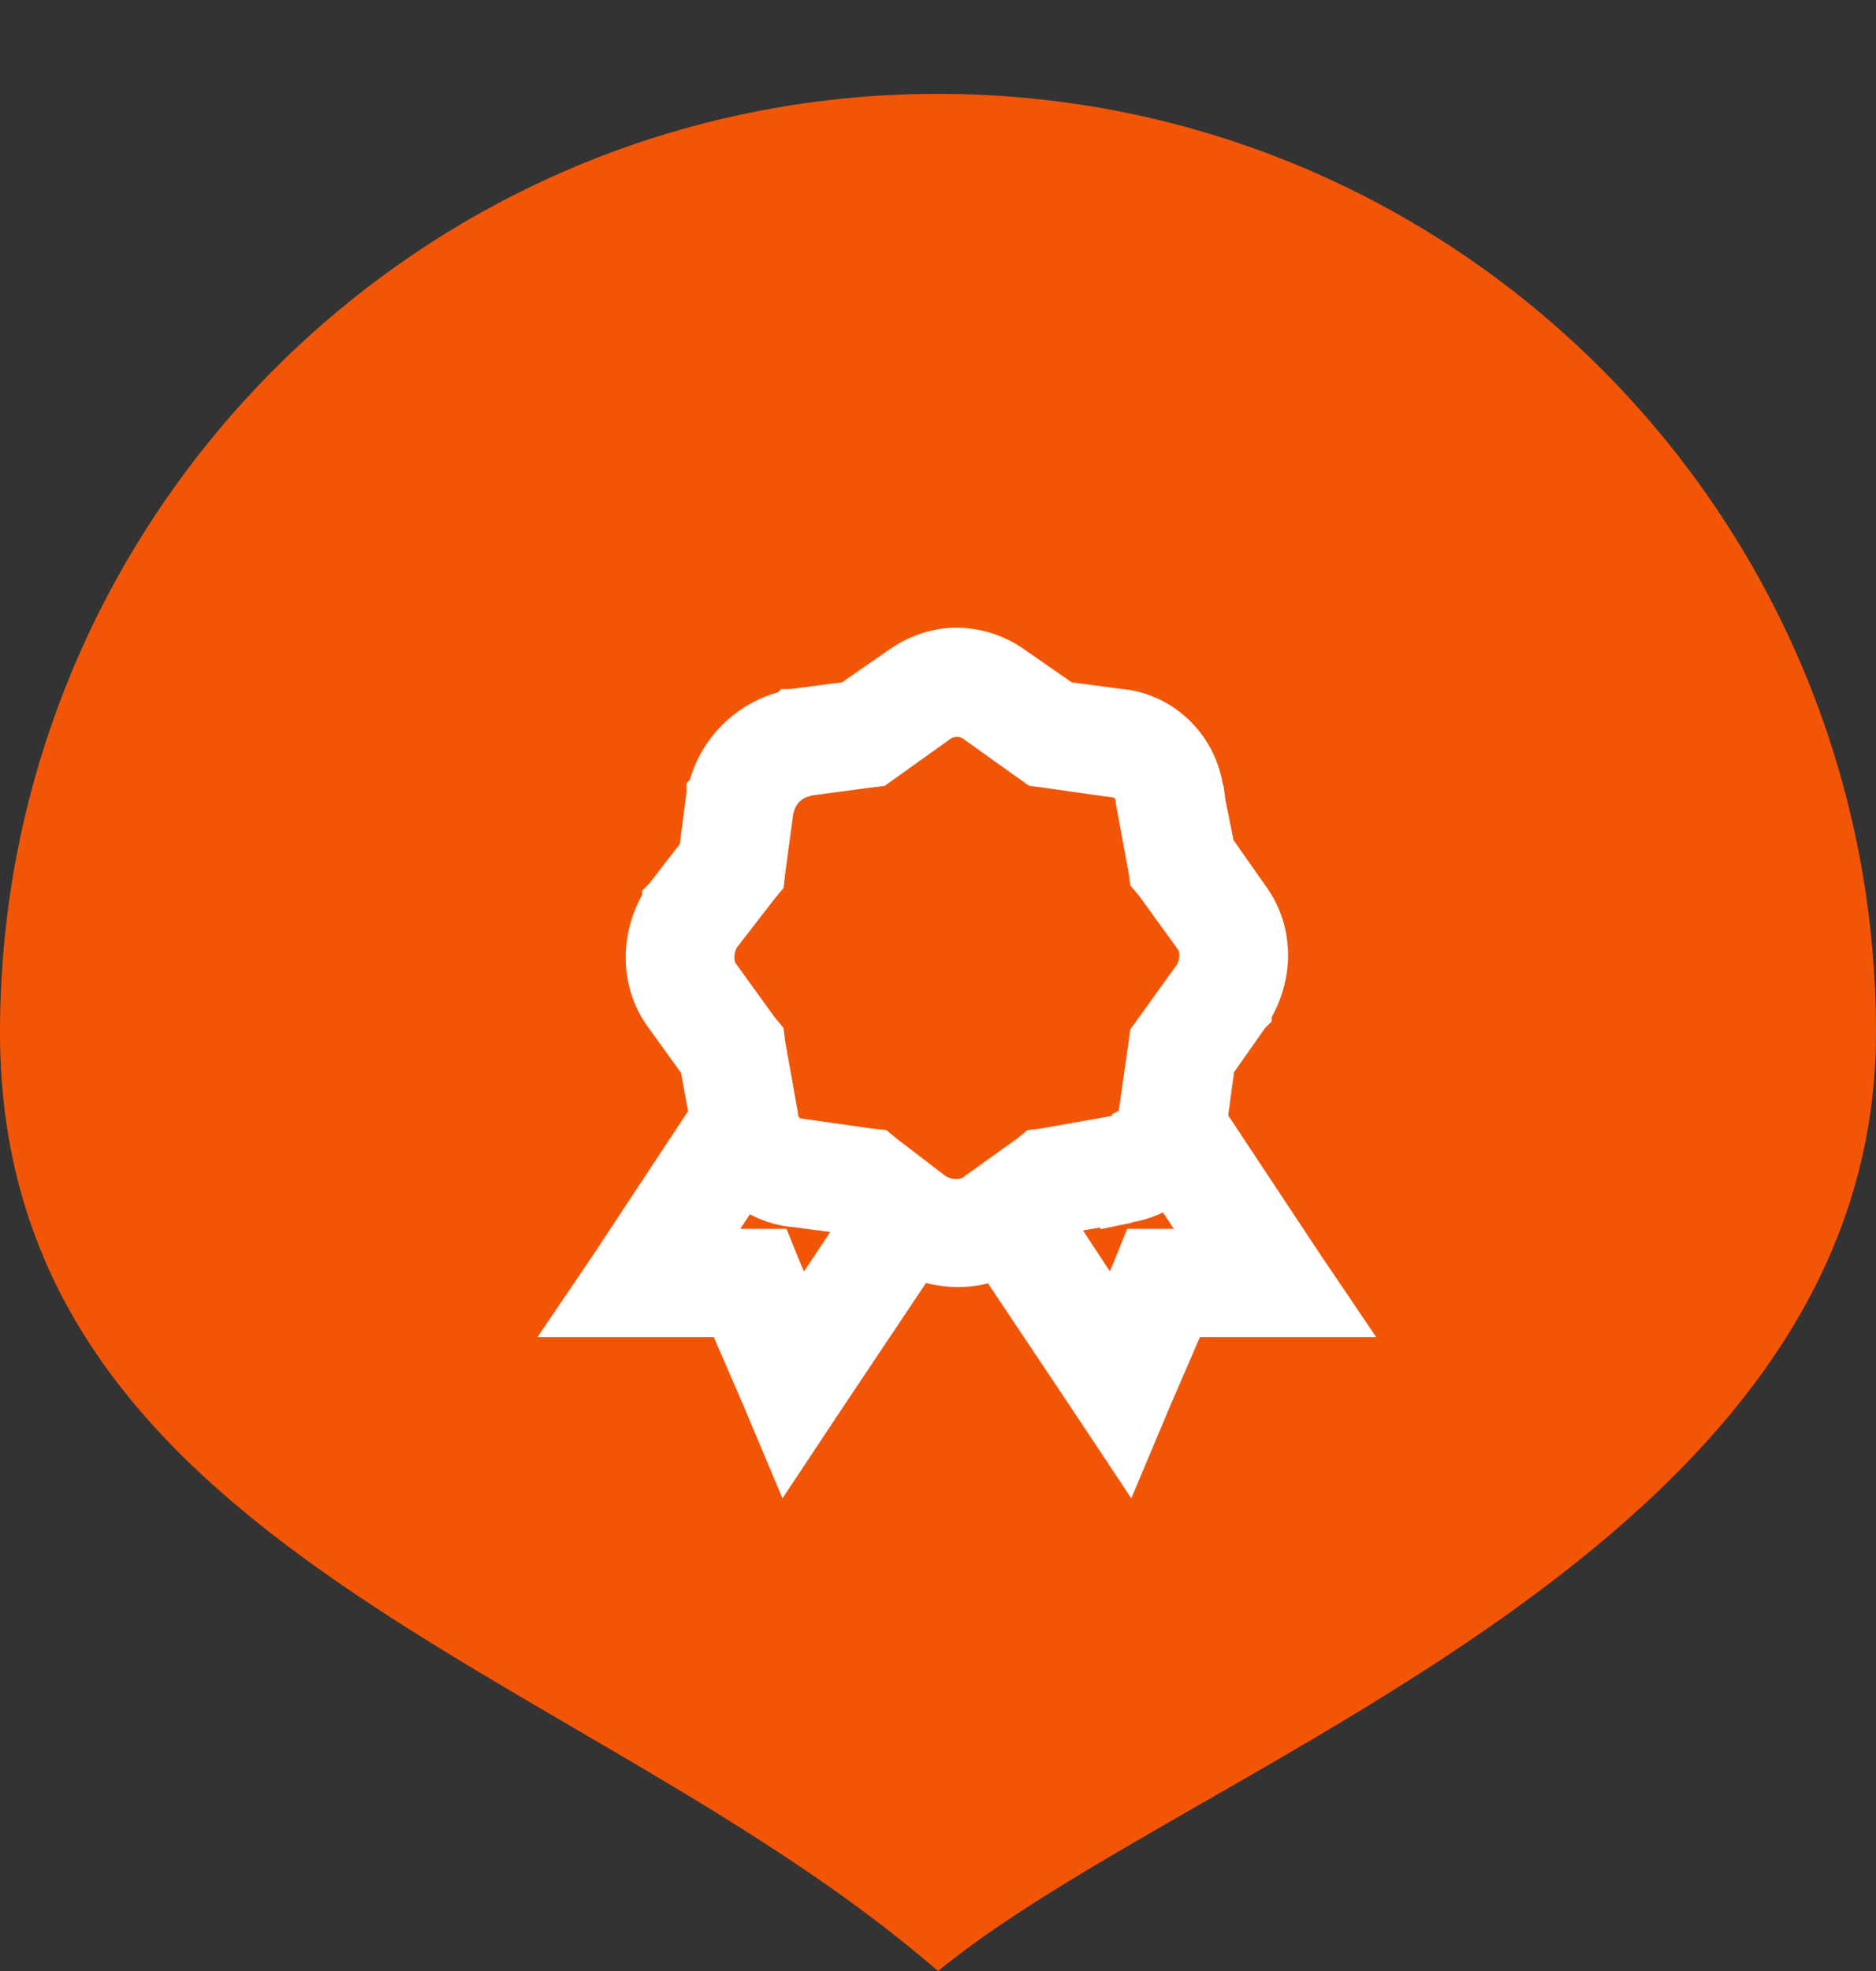 <svg width="40" height="42" viewBox="0 0 40 42" fill="none" xmlns="http://www.w3.org/2000/svg">
<rect x="0" y="0" width="40" height="42" fill="#333333" stroke="none"/>
<path d="M40 22C40 33.046 25.5 37.5 20 42C12.5 35.5 0 33.046 0 22C0 10.954 8.954 2 20 2C31.046 2 40 10.954 40 22Z" fill="#F35507"/>
<mask id="mask0_821_1357" style="mask-type:alpha" maskUnits="userSpaceOnUse" x="0" y="0" width="40" height="40">
<circle cx="20" cy="20" r="20" fill="black"/>
</mask>
<g mask="url(#mask0_821_1357)">
</g>
<path d="M20.402 13.875C19.991 13.875 19.582 14.012 19.23 14.263L18.14 15.019L16.885 15.183H16.864L16.844 15.203C16.432 15.295 16.055 15.501 15.756 15.798C15.458 16.095 15.25 16.47 15.157 16.879L15.137 16.899V16.919L14.973 18.186L14.212 19.167L14.191 19.188V19.208C13.731 19.938 13.711 20.881 14.212 21.578L14.993 22.661L15.199 23.785L13.081 26.992L12.402 27.994H15.549L16.31 29.751L16.783 30.875L17.461 29.853L19.538 26.747C20.096 26.975 20.726 26.996 21.266 26.747L23.343 29.853L24.022 30.875L24.495 29.751L25.256 27.994H28.402L27.724 26.992L25.667 23.887L25.832 22.661L26.593 21.579L26.614 21.558V21.538C27.074 20.808 27.094 19.885 26.593 19.188L25.832 18.105L25.585 16.879H25.605C25.603 16.863 25.588 16.853 25.585 16.838C25.466 15.982 24.785 15.288 23.919 15.183H23.898L22.664 15.019L21.574 14.263C21.234 14.015 20.824 13.88 20.402 13.875ZM20.402 15.203C20.554 15.203 20.703 15.249 20.814 15.326L21.986 16.163L22.13 16.265L22.294 16.286L23.734 16.49H23.754C24.05 16.523 24.256 16.728 24.289 17.022V17.062L24.557 18.513L24.577 18.657L24.68 18.779L25.523 19.943C25.68 20.16 25.701 20.529 25.503 20.842L24.577 22.13L24.556 22.293L24.351 23.724V23.744C24.34 23.846 24.305 23.944 24.248 24.03L24.207 24.051V24.07C24.109 24.187 23.969 24.261 23.817 24.275H23.775L22.274 24.541L22.11 24.561L21.986 24.663L20.814 25.501C20.595 25.657 20.204 25.678 19.888 25.481L18.819 24.663L18.695 24.561L18.51 24.541L17.07 24.337H17.051C16.958 24.328 16.868 24.298 16.789 24.248C16.71 24.198 16.645 24.13 16.598 24.05C16.554 23.975 16.526 23.891 16.515 23.805V23.764L16.248 22.273L16.227 22.11L16.125 21.987L15.282 20.822C15.124 20.605 15.104 20.217 15.302 19.903L16.125 18.84L16.227 18.717L16.248 18.534L16.433 17.165C16.436 17.155 16.451 17.155 16.454 17.144C16.495 16.987 16.578 16.844 16.694 16.729C16.809 16.614 16.953 16.532 17.112 16.49C17.122 16.488 17.122 16.473 17.132 16.47L18.51 16.286L18.675 16.266L18.819 16.163L19.991 15.326C20.102 15.249 20.251 15.203 20.402 15.203ZM24.947 25.154L25.956 26.686H24.371L24.206 27.095L23.754 28.137L22.356 26.012L22.664 25.787L23.96 25.562V25.583C23.975 25.58 23.985 25.565 24.001 25.562C24.347 25.513 24.674 25.372 24.947 25.154ZM15.857 25.174C16.143 25.432 16.502 25.596 16.885 25.644H16.906L18.161 25.808L18.448 26.033L17.05 28.137L16.598 27.095L16.433 26.686H14.85L15.857 25.174Z" fill="white" stroke="white"/>
</svg>
